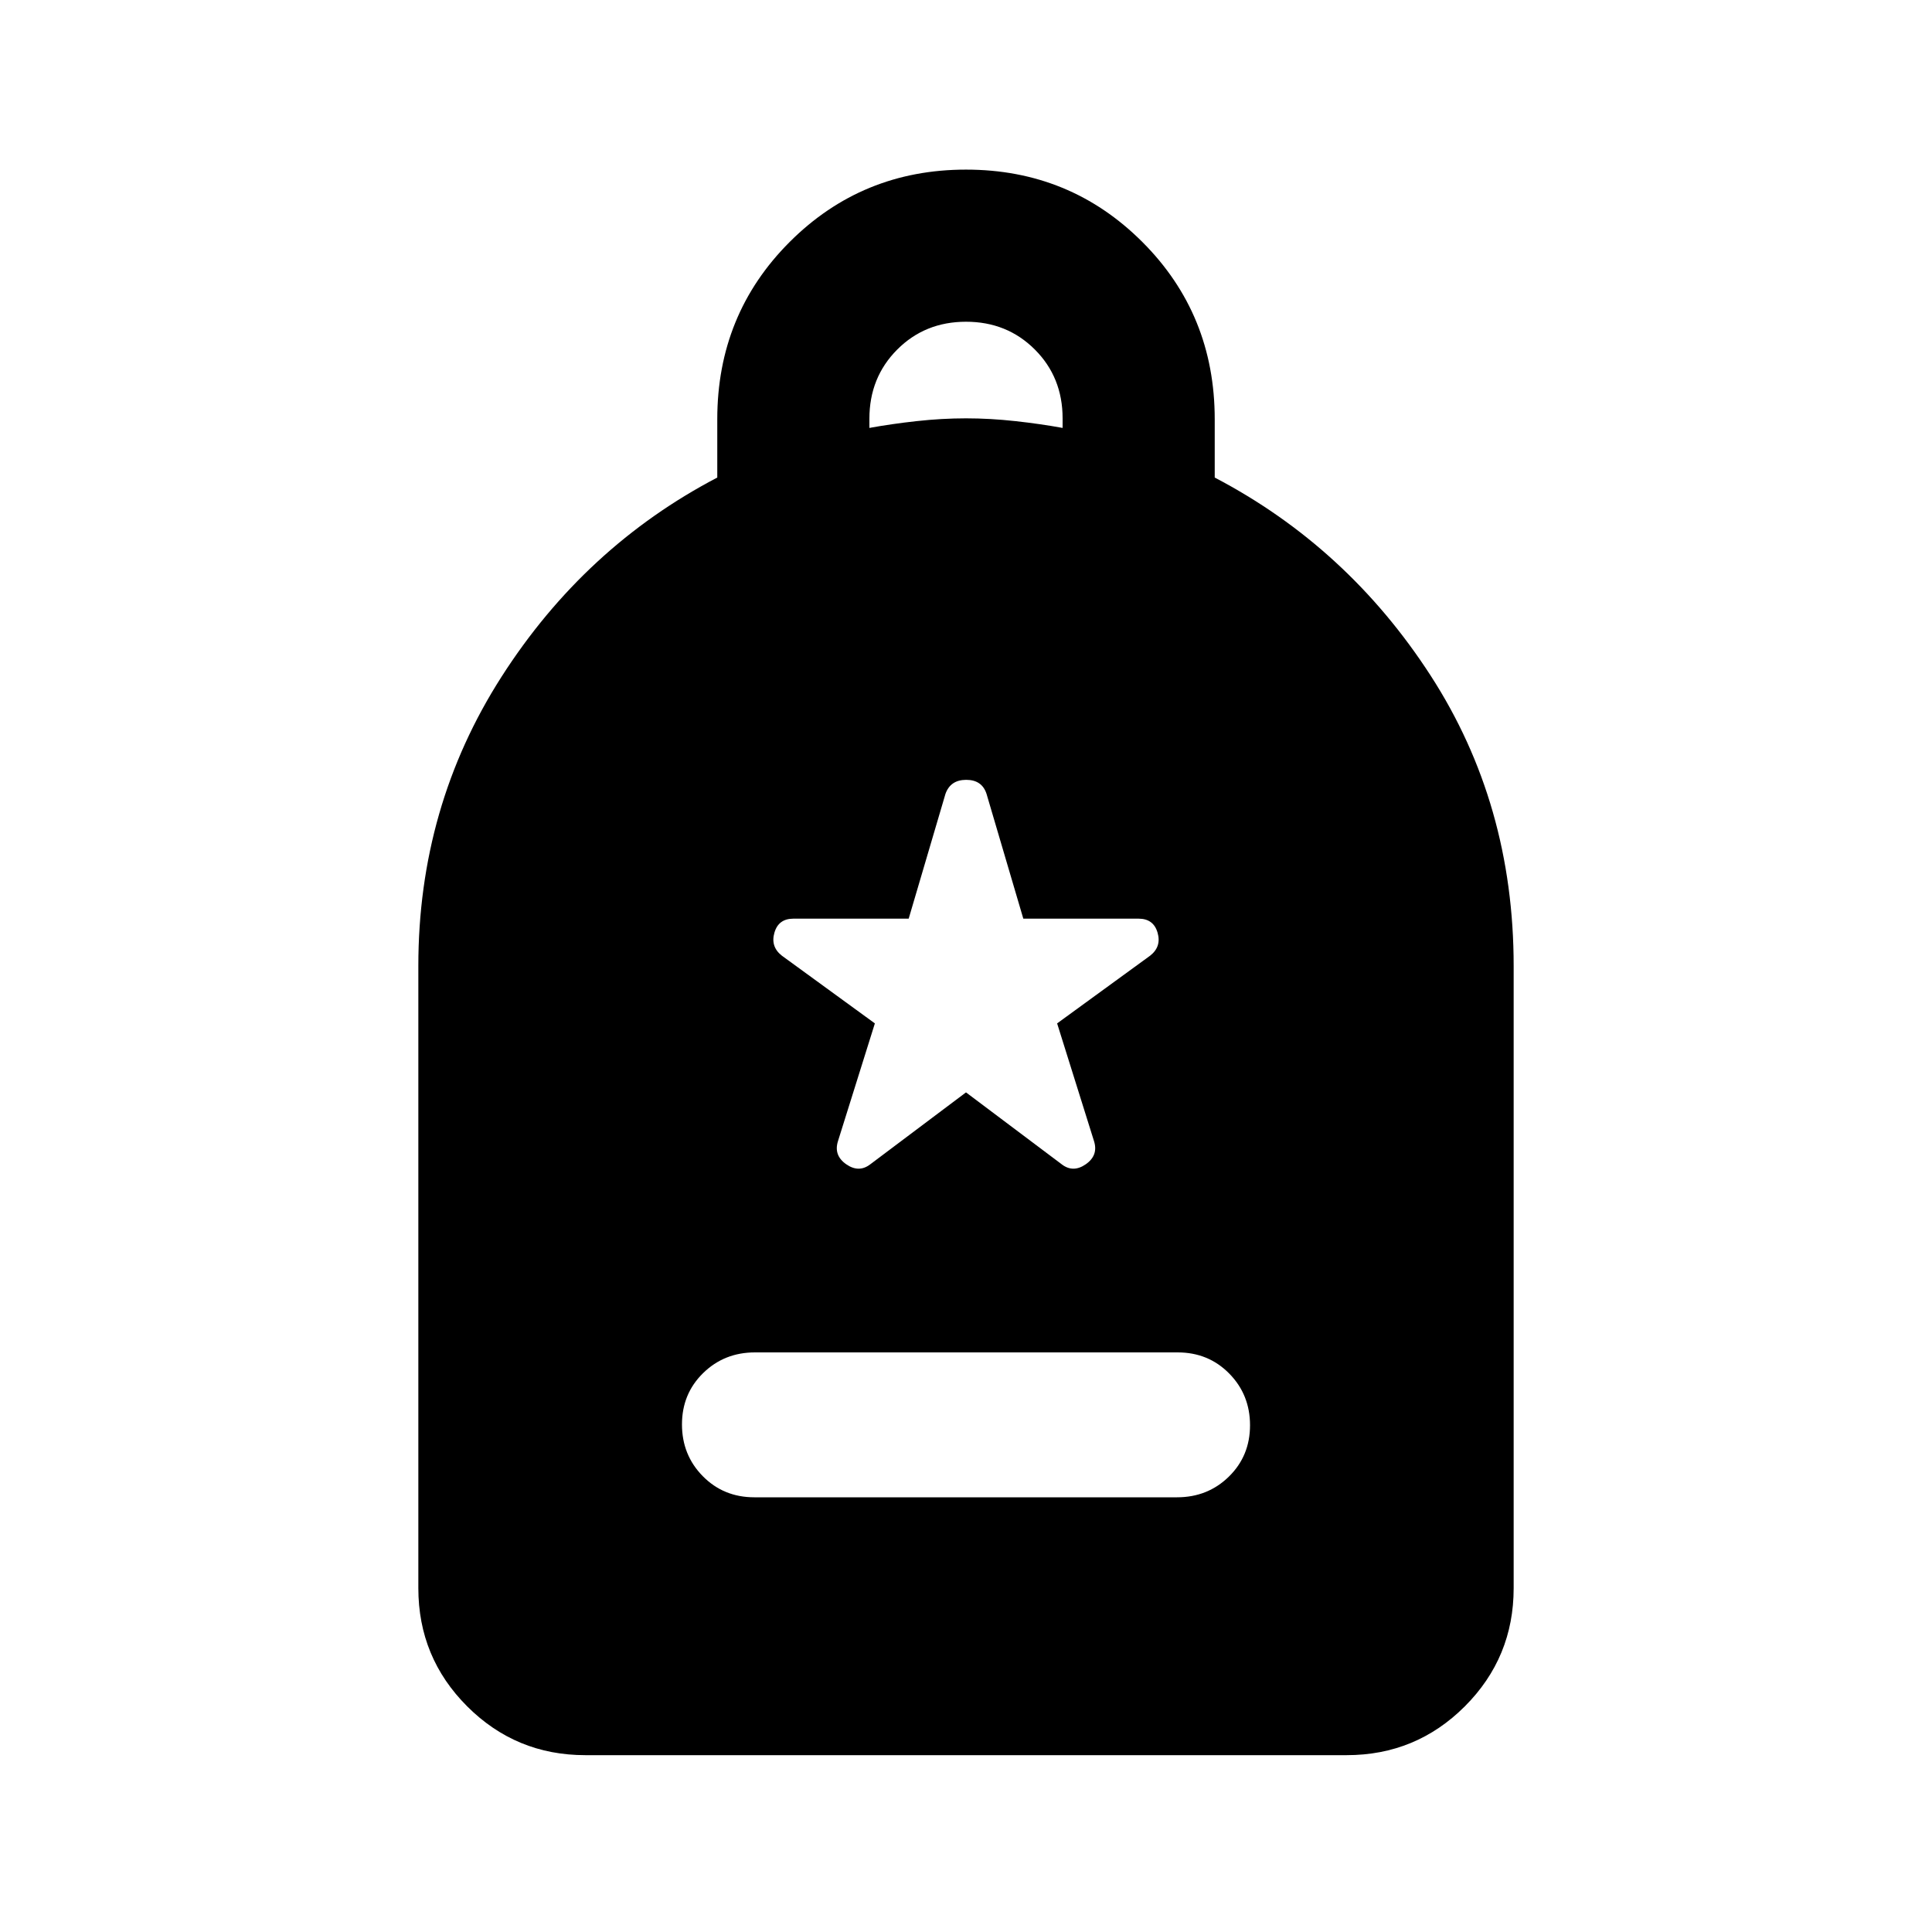 <svg xmlns="http://www.w3.org/2000/svg" height="20" viewBox="0 -960 960 960" width="20"><path d="M374.83-216h210.02q15.28 0 25.78-10.29 10.5-10.29 10.5-25.5t-10.34-25.71Q600.45-288 585.17-288H375.15q-15.28 0-25.78 10.29-10.5 10.29-10.5 25.5t10.34 25.71q10.34 10.5 25.62 10.5ZM290.87-87.87q-34.48 0-58.74-24.26-24.26-24.26-24.26-58.74V-480q0-79.15 41.31-143.68 41.32-64.54 107.23-99.03v-28.97q0-52.12 35.96-88.08T480-875.72q51.67 0 87.63 35.96 35.96 35.96 35.96 88.08v28.97q65.91 34.49 107.23 98.32 41.31 63.84 41.31 144.39v309.13q0 34.48-24.26 58.74-24.26 24.26-58.74 24.26H290.87ZM432-747.37q11-2 23.5-3.38t24.5-1.38q12 0 24.5 1.38t23.5 3.38v-4.76q0-20.4-13.8-34.2-13.8-13.8-34.2-13.8-20.4 0-34.2 13.85-13.8 13.85-13.8 34.33v4.58Zm48 330.17 47.46 35.66q5.71 4.47 12.05.06 6.34-4.42 4.1-11.5l-18.33-58.5 46.22-33.65q5.72-4.48 3.69-11.44-2.02-6.95-9.41-6.95h-57.3l-18.28-62.02q-2.26-6.96-10.09-6.96t-10.31 6.96l-18.28 62.02h-57.3q-7.39 0-9.41 6.95-2.03 6.96 3.69 11.44l46.22 33.65-18.33 58.5q-2.24 7.08 4.1 11.5 6.34 4.41 12.05-.06L480-417.2Z"/></svg>